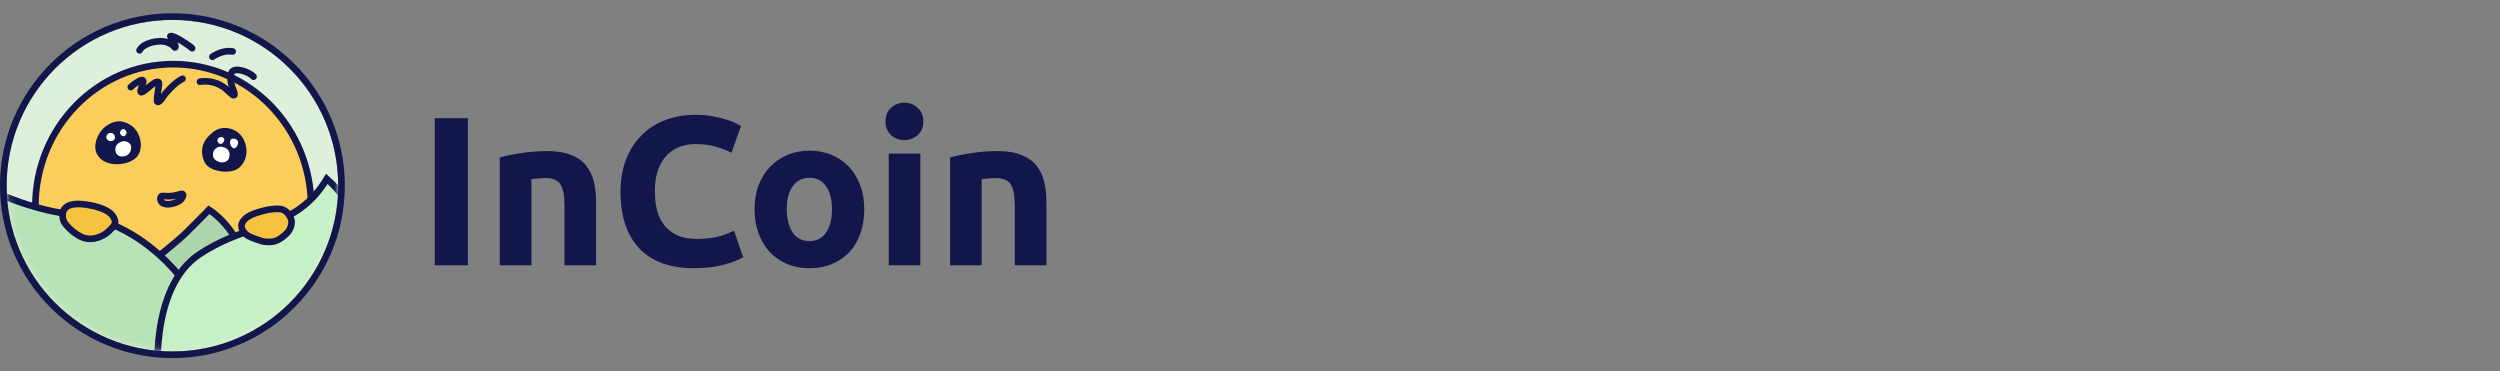 <svg width="377" height="56" viewBox="0 0 377 56" fill="none" xmlns="http://www.w3.org/2000/svg">
<rect x="0" y="0" width="377" height="56" fill="#808080" stroke="none"/>
<g clip-path="url(#clip0_1717_11789)">
<path d="M1 28C1 14.193 12.193 3 26 3C39.807 3 51 14.193 51 28C51 41.807 39.807 53 26 53C12.193 53 1 41.807 1 28Z" fill="#DCF0DB"/>
<mask id="mask0_1717_11789" style="mask-type:luminance" maskUnits="userSpaceOnUse" x="1" y="3" width="50" height="50">
<path d="M1 28C1 14.193 12.193 3 26 3C39.807 3 51 14.193 51 28C51 41.807 39.807 53 26 53C12.193 53 1 41.807 1 28Z" fill="white"/>
</mask>
<g mask="url(#mask0_1717_11789)">
<path d="M5.335 31.109C5.335 19.256 14.657 9.673 26.125 9.673C37.594 9.673 46.916 19.256 46.916 31.109C46.916 42.961 37.594 52.544 26.125 52.544C14.657 52.544 5.335 42.961 5.335 31.109Z" fill="#FBCD5B" stroke="#13164A"/>
<path d="M19.765 18.914C21.385 20.011 21.786 22.756 20.386 23.9C18.954 25.07 15.704 25.251 14.635 23.256C13.919 21.92 14.755 19.963 15.876 19.105C16.997 18.245 18.286 17.912 19.765 18.914Z" fill="#13164A"/>
<path d="M30.793 24.353C31.44 25.949 34.771 26.33 35.975 25.356C37.584 24.055 37.371 21.878 36.495 20.625C35.62 19.37 33.61 18.734 32.123 19.92C30.649 21.095 30.029 22.468 30.793 24.353Z" fill="#13164A"/>
<path d="M18.332 21.358C18.946 21.107 19.757 21.561 19.782 22.133C19.806 22.705 19.523 23.511 18.558 23.599C17.882 23.661 17.368 23.203 17.393 22.556C17.418 21.909 17.719 21.61 18.332 21.358Z" fill="white"/>
<path d="M18.288 19.595C18.639 19.253 19.044 19.648 19.085 19.921C19.128 20.194 18.865 20.604 18.55 20.53C18.235 20.457 17.859 20.014 18.288 19.595Z" fill="white"/>
<path d="M16.198 20.247C16.554 19.86 17.164 20.058 17.29 20.488C17.416 20.919 17.258 21.213 16.786 21.287C16.313 21.36 15.704 20.782 16.198 20.247Z" fill="white"/>
<path d="M32.113 23.236C32.19 22.388 32.93 21.956 33.678 22.186C34.602 22.469 34.748 23.067 34.529 23.866C34.413 24.286 33.71 24.633 33.121 24.444C32.591 24.273 32.05 23.939 32.113 23.236Z" fill="white"/>
<path d="M34.969 20.947C35.4 20.796 35.904 21.073 35.914 21.482C35.925 21.892 35.463 22.658 35.032 22.259C34.602 21.86 34.581 21.083 34.969 20.947Z" fill="white"/>
<path d="M32.974 20.8C33.284 20.529 33.919 20.716 33.825 21.125C33.73 21.535 33.415 21.829 33.069 21.64C32.722 21.451 32.722 21.02 32.974 20.8Z" fill="white"/>
<path d="M19.723 13.137C20.052 12.809 20.441 12.543 20.838 12.302C22.617 11.218 20.611 14.1 21.395 13.904C21.889 13.78 23.351 12.095 23.902 12.371C24.191 12.515 23.433 15.202 23.763 15.367C24.075 15.522 24.787 14.296 24.947 14.113C25.681 13.274 26.512 12.39 27.525 11.884" stroke="#13164A" stroke-miterlimit="10" stroke-linecap="round" stroke-linejoin="round"/>
<path d="M30.161 12.32C31.272 12.123 32.554 12.384 33.5 13C34.125 13.313 35.052 14.445 35.276 14.376C35.552 14.29 35.109 13.411 35.056 13.262C34.816 12.592 34.647 11.72 34.888 11.012C35.233 10.002 37.563 10.812 38.232 11.563" stroke="#13164A" stroke-miterlimit="10" stroke-linecap="round" stroke-linejoin="round"/>
<path d="M21.043 7.584C21.622 6.485 23.967 5.916 25.213 6.386C25.439 6.471 25.812 6.655 26.022 6.789C26.173 6.885 26.333 7.271 26.438 7.127C26.618 6.878 25.872 5.821 25.747 5.599C25.723 5.555 25.659 5.48 25.703 5.457C26.116 5.242 28.588 6.875 28.972 7.275" stroke="#13164A" stroke-miterlimit="10" stroke-linecap="round" stroke-linejoin="round"/>
<path d="M32.027 8.563C32.922 7.965 34.004 7.583 35.082 7.761" stroke="#13164A" stroke-miterlimit="10" stroke-linecap="round" stroke-linejoin="round"/>
<path d="M27.231 29.266C26.412 29.524 25.727 29.673 24.522 29.55C24.188 29.515 24.115 30.003 24.262 30.31C24.64 31.101 26.172 30.844 27.049 30.28C27.575 29.941 27.917 29.05 27.231 29.266Z" stroke="#13164A" stroke-miterlimit="10" stroke-linecap="round" stroke-linejoin="round"/>
<path d="M17.977 43.193C18.173 43.047 18.413 42.867 18.688 42.661C19.48 42.066 20.564 41.245 21.732 40.343C24.058 38.545 26.746 36.398 28.103 35.065C29.437 33.755 30.356 32.824 30.942 32.221C31.186 31.969 31.372 31.774 31.507 31.632C31.638 31.716 31.806 31.829 32.002 31.973C32.514 32.351 33.218 32.946 33.964 33.801C35.453 35.508 37.121 38.264 37.771 42.444C38.083 44.451 37.569 45.803 36.68 46.743C35.769 47.708 34.409 48.295 32.943 48.635C31.485 48.974 29.975 49.056 28.822 49.052C28.247 49.05 27.765 49.026 27.428 49.003C27.259 48.992 27.127 48.98 27.038 48.972C27.031 48.971 27.024 48.971 27.018 48.97L17.977 43.193Z" fill="#AED6AD" stroke="#13164A"/>
<path d="M29.547 45.06C29.64 45.213 29.71 45.334 29.758 45.419L28.32 55.349L3.18 51.917L-2.792 28.032C-2.715 28.07 -2.635 28.111 -2.551 28.152C-1.763 28.543 -0.634 29.07 0.733 29.624C3.462 30.729 7.163 31.944 11.012 32.358C17.25 33.029 21.953 36.317 25.11 39.462C26.687 41.034 27.872 42.563 28.662 43.699C29.056 44.267 29.352 44.735 29.547 45.06Z" fill="#B8E3B7" stroke="#13164A"/>
<path d="M48.561 54.378C48.5 54.495 48.448 54.595 48.406 54.675L23.832 57.136C23.829 57.099 23.826 57.059 23.824 57.018C23.796 56.62 23.765 56.042 23.754 55.332C23.73 53.911 23.781 51.964 24.081 49.856C24.684 45.611 26.272 40.852 30.121 38.315C33.158 36.313 35.945 35.367 38.557 34.479C39.369 34.203 40.164 33.933 40.944 33.639C44.106 32.447 46.92 30.88 49.287 26.974C51.638 29.017 52.595 30.929 53.067 32.78C53.321 33.776 53.437 34.765 53.545 35.782C53.553 35.864 53.562 35.947 53.571 36.029C53.668 36.96 53.769 37.918 53.977 38.881C54.167 39.764 53.955 41.187 53.458 42.911C52.968 44.607 52.232 46.505 51.464 48.288C50.696 50.069 49.9 51.725 49.295 52.937C48.993 53.542 48.739 54.036 48.561 54.378Z" fill="#C6F0C5" stroke="#13164A"/>
</g>
<path d="M9.454 32.487L9.454 32.489C9.469 32.693 9.418 32.917 9.629 33.398C9.858 33.921 11.523 35.787 13.167 35.992C14.811 36.198 16.084 35.154 16.326 34.931C16.569 34.709 17.168 34.127 17.252 33.916C17.411 33.514 17.382 33.332 17.252 33.036C17.122 32.74 16.789 31.449 13.051 30.865C9.321 30.283 9.439 32.241 9.454 32.487Z" fill="#F7C23F" stroke="#13164A"/>
<path d="M38.386 32.193C36.972 32.713 36.488 33.425 36.422 33.966C36.392 34.209 36.447 34.653 36.952 35.206C37.457 35.76 38.774 36.112 39.37 36.324C39.967 36.536 40.886 36.521 41.39 36.395C41.894 36.269 42.649 35.792 43.26 35.171C43.87 34.551 44.056 33.66 43.93 33.156C43.804 32.652 43.351 31.903 42.67 31.616C41.989 31.329 40.155 31.543 38.386 32.193Z" fill="#F7C23F" stroke="#13164A"/>
</g>
<circle cx="26" cy="28" r="25.5" stroke="#13164A"/>
<path d="M65.56 17.824H70.552V40H65.56V17.824ZM75.365 23.744C76.176 23.509 77.221 23.296 78.501 23.104C79.781 22.891 81.125 22.784 82.533 22.784C83.962 22.784 85.146 22.976 86.085 23.36C87.045 23.723 87.802 24.245 88.357 24.928C88.912 25.611 89.306 26.421 89.541 27.36C89.776 28.299 89.893 29.344 89.893 30.496V40H85.125V31.072C85.125 29.536 84.922 28.448 84.517 27.808C84.112 27.168 83.354 26.848 82.245 26.848C81.904 26.848 81.541 26.869 81.157 26.912C80.773 26.933 80.432 26.965 80.133 27.008V40H75.365V23.744ZM104.641 40.448C101.035 40.448 98.283 39.445 96.385 37.44C94.507 35.435 93.569 32.587 93.569 28.896C93.569 27.061 93.857 25.429 94.433 24C95.009 22.549 95.798 21.333 96.801 20.352C97.803 19.349 98.998 18.592 100.385 18.08C101.771 17.568 103.275 17.312 104.897 17.312C105.835 17.312 106.689 17.387 107.457 17.536C108.225 17.664 108.897 17.824 109.473 18.016C110.049 18.187 110.529 18.368 110.913 18.56C111.297 18.752 111.574 18.901 111.745 19.008L110.305 23.04C109.622 22.677 108.822 22.368 107.905 22.112C107.009 21.856 105.985 21.728 104.833 21.728C104.065 21.728 103.307 21.856 102.561 22.112C101.835 22.368 101.185 22.784 100.609 23.36C100.054 23.915 99.606 24.64 99.265 25.536C98.923 26.432 98.753 27.52 98.753 28.8C98.753 29.824 98.859 30.784 99.073 31.68C99.307 32.555 99.67 33.312 100.161 33.952C100.673 34.592 101.334 35.104 102.145 35.488C102.955 35.851 103.937 36.032 105.089 36.032C105.814 36.032 106.465 35.989 107.041 35.904C107.617 35.819 108.129 35.723 108.577 35.616C109.025 35.488 109.419 35.349 109.761 35.2C110.102 35.051 110.411 34.912 110.689 34.784L112.065 38.784C111.361 39.211 110.369 39.595 109.089 39.936C107.809 40.277 106.326 40.448 104.641 40.448ZM130.328 31.552C130.328 32.875 130.136 34.091 129.752 35.2C129.368 36.288 128.813 37.227 128.088 38.016C127.362 38.784 126.488 39.381 125.464 39.808C124.461 40.235 123.33 40.448 122.072 40.448C120.834 40.448 119.704 40.235 118.68 39.808C117.677 39.381 116.813 38.784 116.088 38.016C115.362 37.227 114.797 36.288 114.392 35.2C113.986 34.091 113.784 32.875 113.784 31.552C113.784 30.229 113.986 29.024 114.392 27.936C114.818 26.848 115.394 25.92 116.12 25.152C116.866 24.384 117.741 23.787 118.744 23.36C119.768 22.933 120.877 22.72 122.072 22.72C123.288 22.72 124.397 22.933 125.4 23.36C126.424 23.787 127.298 24.384 128.024 25.152C128.749 25.92 129.314 26.848 129.72 27.936C130.125 29.024 130.328 30.229 130.328 31.552ZM125.464 31.552C125.464 30.08 125.165 28.928 124.568 28.096C123.992 27.243 123.16 26.816 122.072 26.816C120.984 26.816 120.141 27.243 119.544 28.096C118.946 28.928 118.648 30.08 118.648 31.552C118.648 33.024 118.946 34.197 119.544 35.072C120.141 35.925 120.984 36.352 122.072 36.352C123.16 36.352 123.992 35.925 124.568 35.072C125.165 34.197 125.464 33.024 125.464 31.552ZM138.789 40H134.021V23.168H138.789V40ZM139.237 18.304C139.237 19.179 138.949 19.872 138.373 20.384C137.819 20.875 137.157 21.12 136.389 21.12C135.621 21.12 134.949 20.875 134.373 20.384C133.819 19.872 133.541 19.179 133.541 18.304C133.541 17.429 133.819 16.747 134.373 16.256C134.949 15.744 135.621 15.488 136.389 15.488C137.157 15.488 137.819 15.744 138.373 16.256C138.949 16.747 139.237 17.429 139.237 18.304ZM143.271 23.744C144.082 23.509 145.127 23.296 146.407 23.104C147.687 22.891 149.031 22.784 150.439 22.784C151.869 22.784 153.053 22.976 153.991 23.36C154.951 23.723 155.709 24.245 156.263 24.928C156.818 25.611 157.213 26.421 157.447 27.36C157.682 28.299 157.799 29.344 157.799 30.496V40H153.031V31.072C153.031 29.536 152.829 28.448 152.423 27.808C152.018 27.168 151.261 26.848 150.151 26.848C149.81 26.848 149.447 26.869 149.063 26.912C148.679 26.933 148.338 26.965 148.039 27.008V40H143.271V23.744Z" fill="#13164A"/>
<defs>
<clipPath id="clip0_1717_11789">
<rect width="50" height="50" fill="white" transform="translate(1 3)"/>
</clipPath>
</defs>
</svg>
